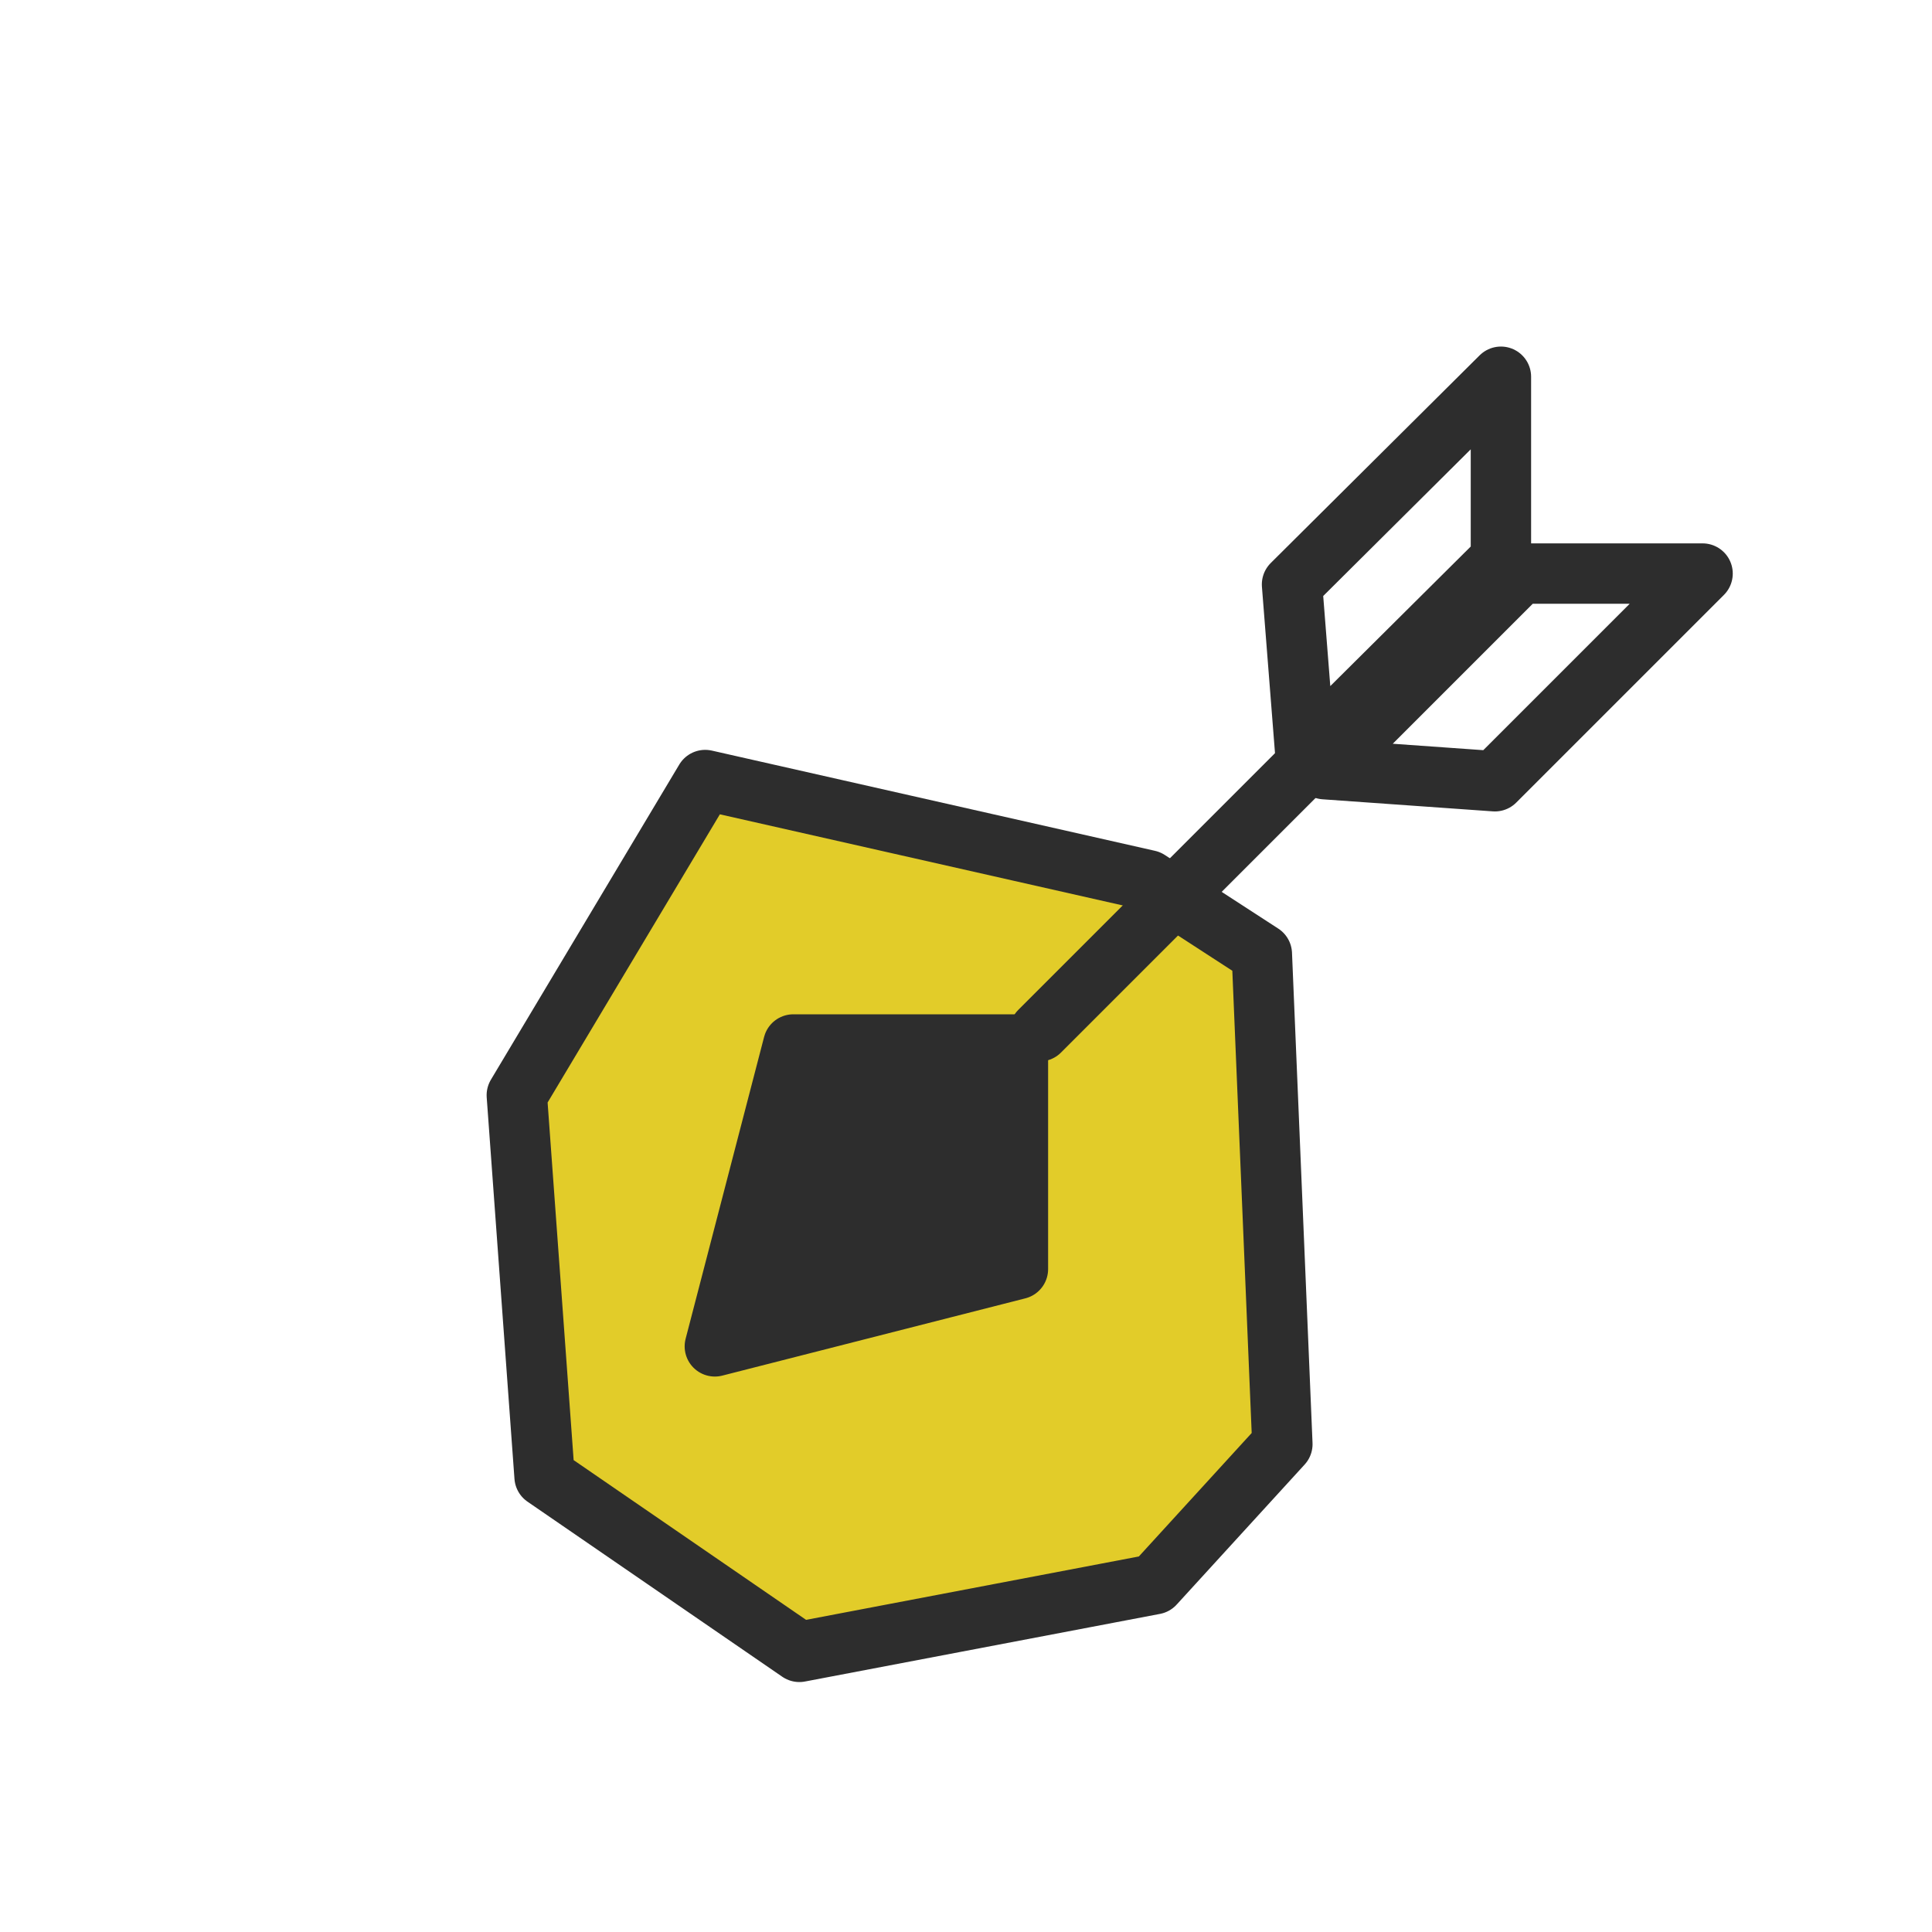<?xml version="1.0" encoding="UTF-8"?><svg id="Layer_2" xmlns="http://www.w3.org/2000/svg" viewBox="0 0 16 16"><defs><style>.cls-1{fill:#2d2d2d;}.cls-1,.cls-2,.cls-3{stroke:#2d2d2d;stroke-linecap:round;stroke-linejoin:round;stroke-width:.5px;}.cls-2{fill:none;}.cls-3{fill:#e2cc29;}</style></defs><polygon class="cls-3" points="9.51 7.29 5.84 6.46 4.28 9.07 4.51 12.23 6.62 13.68 9.56 13.12 10.62 11.96 10.45 7.9 9.51 7.29"/><g><polygon class="cls-1" points="8.43 8.65 8.43 10.51 5.92 11.15 6.57 8.65 8.43 8.65"/><polygon class="cls-2" points="10.81 6.24 12.43 4.63 12.43 3.12 10.7 4.84 10.81 6.24"/><polygon class="cls-2" points="10.97 6.37 12.59 4.75 14.1 4.75 12.38 6.47 10.97 6.37"/><line class="cls-2" x1="8.61" y1="8.54" x2="12.41" y2="4.74"/></g></svg>